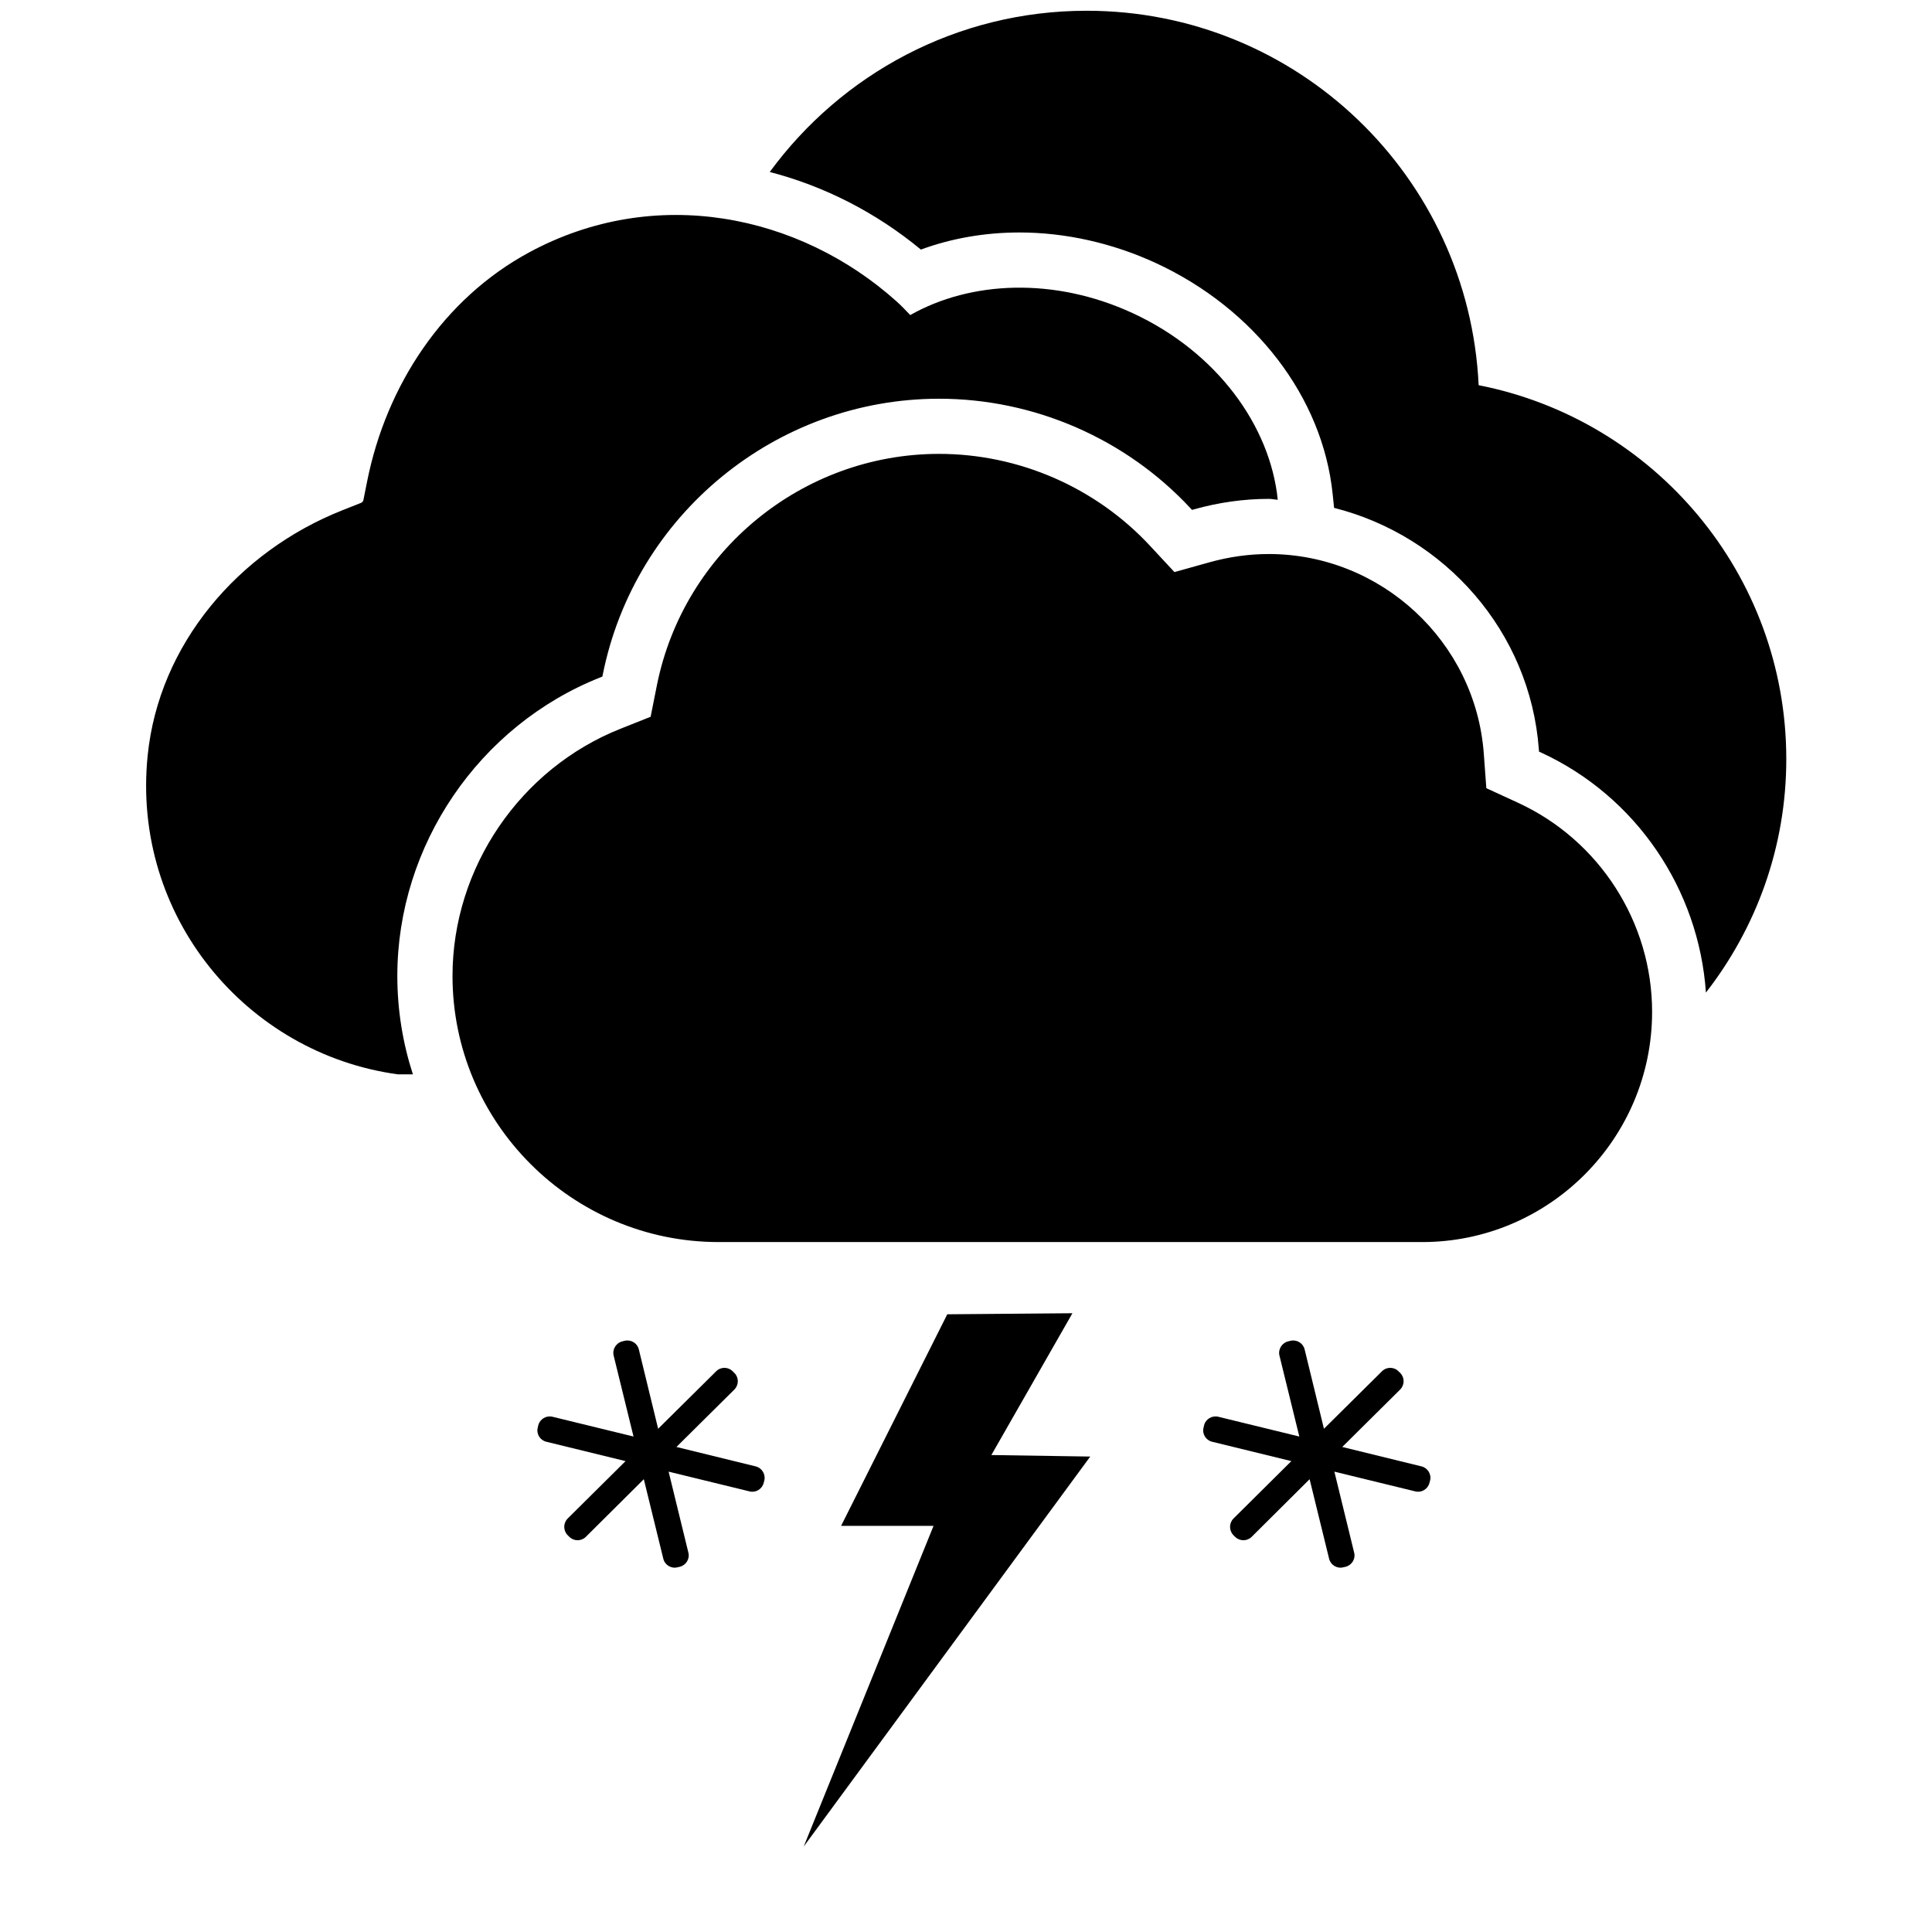 <svg xmlns="http://www.w3.org/2000/svg" width="55" height="55" viewBox="0 0 55 55">
  <g fill-rule="evenodd">
    <g transform="translate(0 -2)">

      <path d="M43.213,24.852 C45.534,25.921 47.032,28.257 47.032,30.805 C47.032,34.419 44.096,37.359 40.487,37.359 L20.459,37.359 C16.282,37.359 12.882,33.959 12.882,29.783 C12.882,26.707 14.807,23.878 17.672,22.743 L18.522,22.405 L18.7,21.511 C19.465,17.692 22.845,14.921 26.733,14.921 C29.004,14.921 31.192,15.874 32.737,17.536 L33.434,18.286 L34.421,18.01 C34.984,17.852 35.555,17.772 36.119,17.772 C39.316,17.772 42.004,20.266 42.24,23.449 L42.313,24.438 L43.213,24.852 Z M42.094,12.966 C47.084,13.943 50.851,18.335 50.852,23.61 C50.852,26.118 49.993,28.42 48.564,30.257 C48.362,27.316 46.579,24.671 43.872,23.424 L43.813,23.397 L43.808,23.333 C43.559,19.974 41.127,17.252 37.979,16.458 L37.938,16.066 C37.656,13.312 35.726,10.792 32.9,9.486 C31.667,8.918 30.326,8.618 29.022,8.618 C28.04,8.618 27.088,8.784 26.216,9.105 C24.935,8.047 23.466,7.299 21.913,6.896 C23.949,4.118 27.225,2.306 30.934,2.306 C36.934,2.306 41.816,7.034 42.094,12.966 Z M11.311,29.783 C11.311,30.76 11.468,31.7 11.754,32.584 C11.501,32.585 11.335,32.585 11.323,32.584 C7.006,31.991 3.737,28.073 4.204,23.504 C4.526,20.339 6.786,17.701 9.742,16.528 L10.275,16.317 C10.312,16.303 10.338,16.271 10.346,16.232 L10.453,15.696 C10.999,12.969 12.621,10.503 15.069,9.182 C18.655,7.246 22.756,8.1 25.523,10.58 C25.662,10.704 25.786,10.838 25.913,10.969 C27.64,9.992 30.02,9.888 32.242,10.913 C34.639,12.02 36.16,14.119 36.375,16.227 C36.289,16.223 36.207,16.202 36.121,16.202 C35.414,16.202 34.699,16.302 33.998,16.498 L33.934,16.516 L33.888,16.466 C32.047,14.486 29.439,13.351 26.734,13.351 C22.097,13.351 18.071,16.652 17.16,21.203 L17.148,21.261 L17.093,21.283 C13.634,22.653 11.311,26.069 11.311,29.783 Z"/>
    </g>
    <g transform="translate(0 -2)">

      <path d="M40.467,43.745 C40.644,43.788 40.757,43.971 40.711,44.149 L40.694,44.213 C40.651,44.39 40.469,44.502 40.292,44.457 L37.987,43.895 L38.55,46.201 C38.596,46.379 38.484,46.559 38.303,46.604 L38.239,46.618 C38.062,46.663 37.88,46.552 37.837,46.374 L37.282,44.11 L35.631,45.752 C35.5,45.88 35.291,45.88 35.16,45.749 L35.112,45.702 C34.985,45.571 34.985,45.36 35.115,45.229 L36.762,43.595 L34.508,43.044 C34.33,43.002 34.216,42.822 34.263,42.641 L34.277,42.577 C34.322,42.397 34.505,42.289 34.682,42.332 L36.989,42.895 L36.423,40.589 C36.38,40.413 36.493,40.228 36.671,40.186 L36.735,40.17 C36.915,40.126 37.097,40.236 37.14,40.414 L37.69,42.674 L39.343,41.036 C39.473,40.907 39.685,40.907 39.813,41.039 L39.861,41.086 C39.992,41.216 39.989,41.426 39.861,41.556 L38.211,43.192 L40.467,43.745 Z M21.513,43.745 C21.69,43.788 21.802,43.971 21.758,44.149 L21.741,44.213 C21.698,44.39 21.516,44.502 21.339,44.457 L19.034,43.895 L19.597,46.201 C19.642,46.379 19.53,46.559 19.349,46.604 L19.285,46.618 C19.108,46.663 18.926,46.552 18.883,46.374 L18.328,44.11 L16.677,45.752 C16.546,45.88 16.337,45.88 16.206,45.749 L16.158,45.702 C16.031,45.571 16.031,45.36 16.161,45.229 L17.808,43.595 L15.554,43.044 C15.376,43.002 15.262,42.822 15.309,42.641 L15.323,42.577 C15.368,42.397 15.551,42.289 15.728,42.332 L18.035,42.895 L17.469,40.589 C17.426,40.413 17.539,40.228 17.717,40.186 L17.781,40.17 C17.961,40.126 18.143,40.236 18.186,40.414 L18.736,42.674 L20.389,41.036 C20.519,40.907 20.731,40.907 20.859,41.039 L20.907,41.086 C21.038,41.216 21.035,41.426 20.907,41.556 L19.257,43.192 L21.513,43.745 Z"/>
      <polygon points="31.037 43.465 28.222 43.422 30.53 39.385 26.967 39.415 23.944 45.438 26.576 45.438 22.88 54.567"/>
    </g>
  </g>
</svg>

